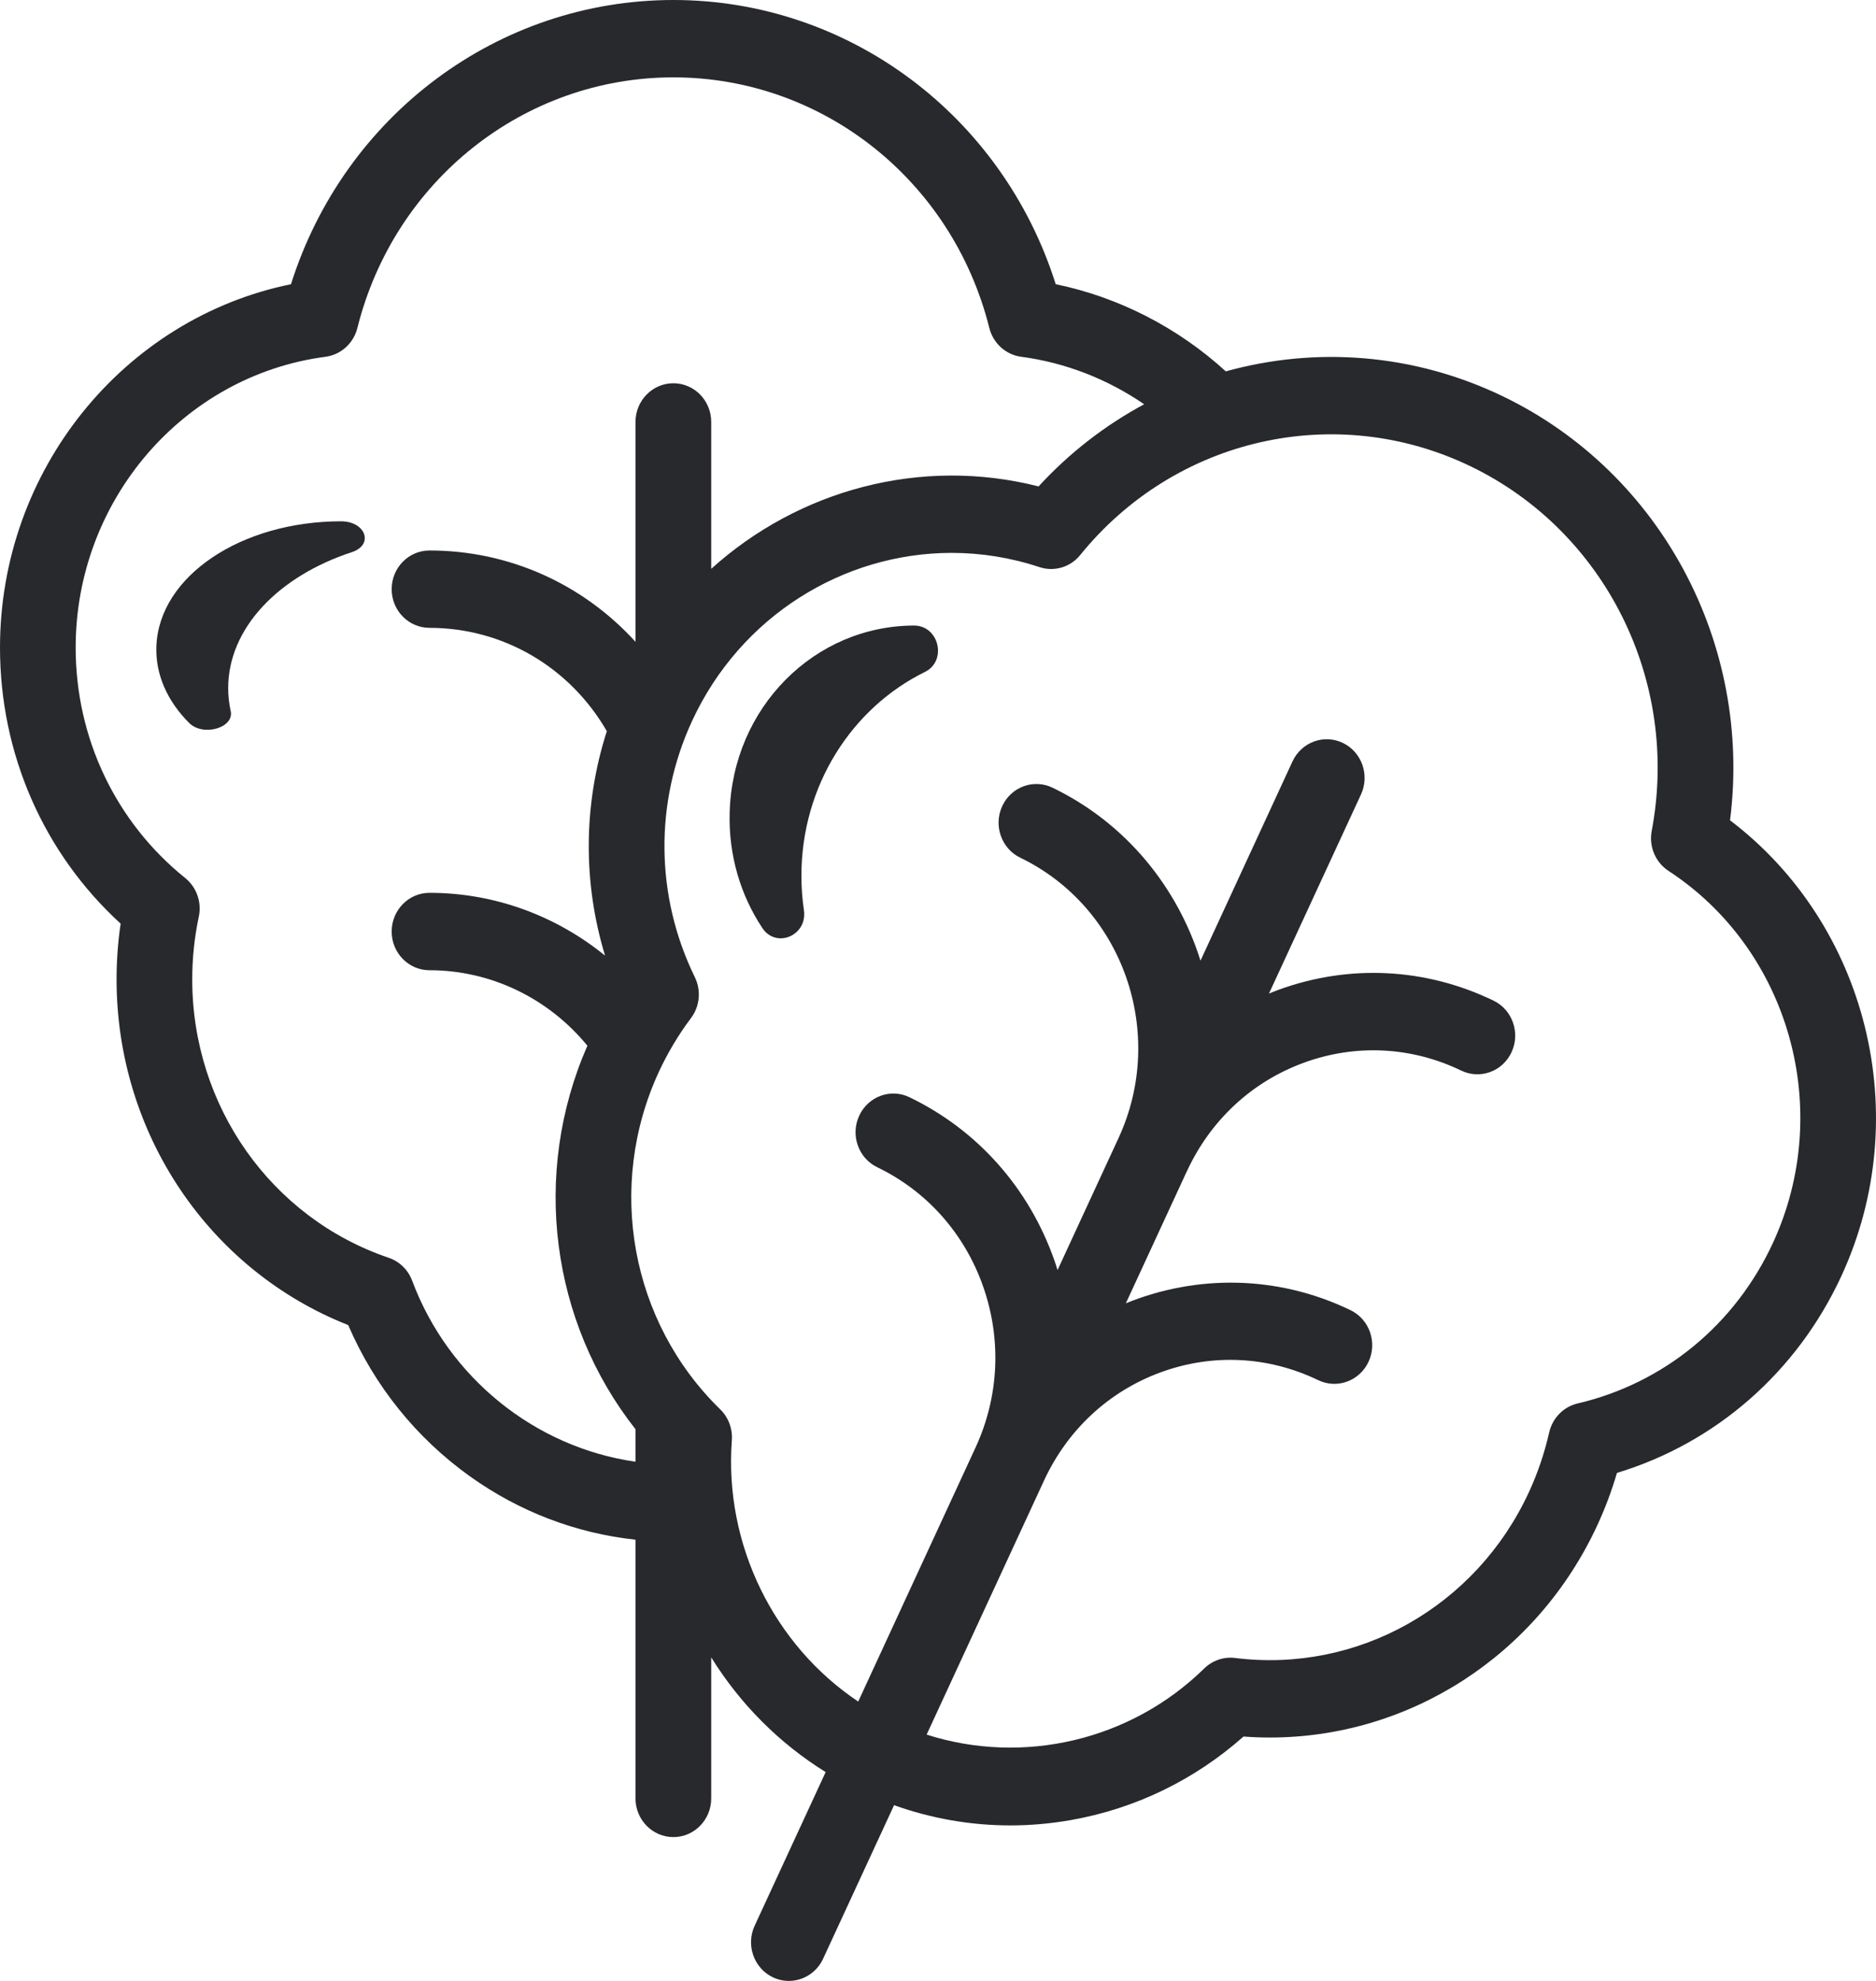 <svg width="36" height="38" viewBox="0 0 36 38" fill="none" xmlns="http://www.w3.org/2000/svg">
<path d="M33.199 15.736C33.627 12.367 31.885 9.073 28.843 7.604C27.133 6.779 25.249 6.644 23.523 7.124C22.6 6.282 21.467 5.701 20.259 5.452C19.238 2.219 16.287 0 12.922 0C9.556 0 6.605 2.218 5.584 5.452C2.369 6.109 0 9.022 0 12.422C0 14.463 0.838 16.369 2.315 17.718C2.263 18.072 2.237 18.43 2.237 18.788C2.237 21.742 4.009 24.365 6.682 25.419C7.184 26.584 7.985 27.581 9.014 28.318C9.964 28.998 11.052 29.413 12.195 29.536V34.499C12.195 34.909 12.521 35.241 12.922 35.241C13.323 35.241 13.648 34.909 13.648 34.499V31.794C14.208 32.694 14.955 33.442 15.844 33.994L14.482 36.941C14.31 37.311 14.466 37.754 14.828 37.929C14.928 37.977 15.034 38 15.138 38C15.41 38 15.671 37.843 15.795 37.575L17.157 34.629C17.877 34.886 18.629 35.017 19.388 35.017C19.772 35.017 20.158 34.983 20.543 34.916C21.781 34.699 22.922 34.146 23.863 33.312C24.033 33.325 24.203 33.331 24.371 33.331C27.036 33.331 29.492 31.769 30.653 29.257C30.803 28.933 30.929 28.597 31.029 28.255C32.928 27.679 34.483 26.322 35.336 24.477C36.756 21.402 35.832 17.734 33.199 15.736ZM7.909 24.567C7.831 24.359 7.666 24.198 7.459 24.128C5.204 23.363 3.689 21.218 3.689 18.788C3.689 18.384 3.731 17.979 3.815 17.585C3.874 17.308 3.773 17.02 3.555 16.844C2.219 15.769 1.452 14.157 1.452 12.422C1.452 9.601 3.514 7.203 6.247 6.844C6.542 6.805 6.784 6.586 6.858 6.292C7.566 3.461 10.059 1.484 12.922 1.484C15.784 1.484 18.277 3.461 18.985 6.292C19.059 6.586 19.301 6.805 19.596 6.844C20.44 6.955 21.251 7.271 21.956 7.755C21.213 8.155 20.526 8.682 19.93 9.331C17.673 8.757 15.328 9.396 13.648 10.912V8.094C13.648 7.684 13.323 7.352 12.922 7.352C12.521 7.352 12.195 7.684 12.195 8.094V12.312C11.19 11.207 9.773 10.56 8.242 10.56C7.841 10.56 7.516 10.892 7.516 11.302C7.516 11.712 7.841 12.044 8.242 12.044C9.654 12.044 10.934 12.797 11.645 14.026C11.194 15.429 11.183 16.926 11.611 18.332C10.665 17.562 9.482 17.127 8.242 17.127C7.841 17.127 7.516 17.46 7.516 17.87C7.516 18.279 7.841 18.612 8.242 18.612C9.418 18.612 10.524 19.148 11.272 20.06C10.194 22.519 10.571 25.354 12.195 27.417V28.04C10.281 27.768 8.61 26.441 7.909 24.567ZM34.022 23.843C33.297 25.412 31.931 26.535 30.273 26.923C30.002 26.987 29.791 27.203 29.728 27.48C29.639 27.872 29.509 28.257 29.34 28.623C28.325 30.82 26.058 32.099 23.7 31.805C23.483 31.778 23.267 31.852 23.109 32.006C21.692 33.395 19.627 33.865 17.782 33.275L20.034 28.403C20.485 27.427 21.28 26.689 22.274 26.325C23.268 25.961 24.341 26.015 25.296 26.476C25.659 26.65 26.091 26.492 26.263 26.121C26.434 25.751 26.279 25.308 25.916 25.133C24.506 24.453 22.951 24.453 21.605 25.001L22.777 22.465L22.778 22.465C23.229 21.489 24.024 20.751 25.018 20.387C26.012 20.023 27.085 20.076 28.04 20.537C28.403 20.712 28.836 20.554 29.007 20.183C29.178 19.813 29.023 19.37 28.66 19.195C27.355 18.565 25.887 18.492 24.528 18.99C24.468 19.012 24.41 19.036 24.351 19.06L26.117 15.24C26.288 14.869 26.133 14.427 25.77 14.252C25.407 14.077 24.975 14.236 24.803 14.606L23.037 18.429C22.596 17.019 21.608 15.791 20.199 15.111C19.836 14.935 19.403 15.094 19.232 15.465C19.061 15.835 19.216 16.278 19.578 16.453C21.549 17.404 22.395 19.816 21.465 21.83L20.294 24.364C20.275 24.302 20.256 24.241 20.234 24.18C19.747 22.791 18.76 21.679 17.454 21.049C17.092 20.873 16.659 21.032 16.488 21.403C16.316 21.773 16.471 22.216 16.834 22.391C17.789 22.852 18.511 23.665 18.867 24.681C19.223 25.697 19.171 26.793 18.72 27.769V27.769L16.469 32.641C14.851 31.56 13.895 29.631 14.044 27.63C14.06 27.407 13.979 27.19 13.821 27.036C12.101 25.361 11.628 22.759 12.643 20.562C12.812 20.197 13.02 19.849 13.26 19.53C13.43 19.305 13.458 19 13.334 18.746C12.575 17.191 12.556 15.399 13.281 13.83C14.21 11.82 16.185 10.606 18.263 10.606C18.823 10.606 19.391 10.695 19.947 10.879C20.23 10.973 20.541 10.881 20.73 10.646C22.553 8.396 25.634 7.697 28.222 8.946C30.81 10.196 32.239 13.071 31.696 15.94C31.639 16.238 31.767 16.542 32.018 16.706C34.34 18.223 35.201 21.291 34.022 23.843Z" fill="#27292C"/>
<path d="M6.549 10C6.531 10 6.567 10 6.549 10C4.63 10 3.056 11.05 3.001 12.392C2.979 12.941 3.214 13.452 3.629 13.868C3.896 14.136 4.498 13.963 4.427 13.64C4.395 13.497 4.379 13.35 4.379 13.2C4.379 12.047 5.349 11.052 6.749 10.593C7.178 10.453 7.022 10.005 6.549 10Z" fill="#27292C"/>
<path d="M17.549 12C17.531 12 17.567 12 17.549 12C15.63 11.999 14.056 13.575 14.002 15.587C13.979 16.412 14.214 17.177 14.629 17.802C14.896 18.204 15.498 17.945 15.427 17.461C15.395 17.245 15.379 17.025 15.379 16.8C15.379 15.07 16.349 13.578 17.749 12.89C18.178 12.679 18.022 12.008 17.549 12Z" fill="#27292C"/>
</svg>
